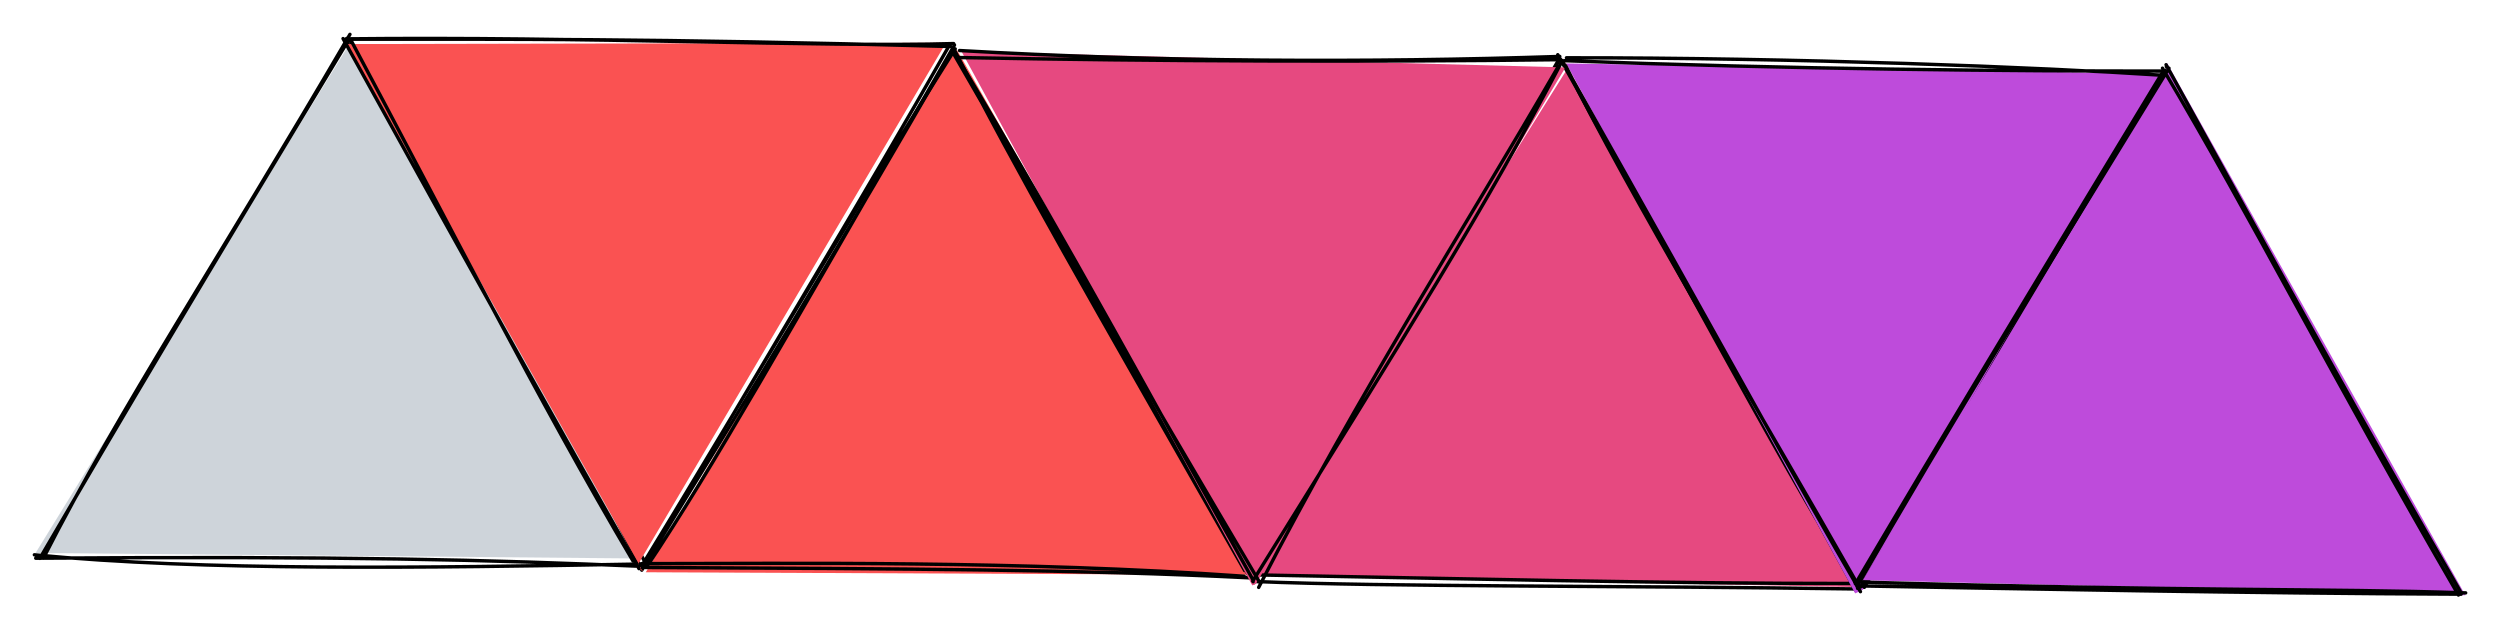 <svg version="1.1" xmlns="http://www.w3.org/2000/svg" viewBox="0 0 727.655 183.197" width="1455.309" height="366.394">
  <!-- svg-source:excalidraw -->
  
  <defs>
    <style>
      @font-face {
        font-family: "Virgil";
        src: url("https://excalidraw.com/Virgil.woff2");
      }
      @font-face {
        font-family: "Cascadia";
        src: url("https://excalidraw.com/Cascadia.woff2");
      }
    </style>
  </defs>
  <rect x="0" y="0" width="727.655" height="183.197" fill="#ffffff"></rect><g stroke-linecap="round"><g transform="translate(278.028 14.231) rotate(0 -2.861 76.408)" fill-rule="evenodd"><path d="M0.78 0.79 L87.2 153.09 L-90.06 152.33 L-0.31 -0.39" stroke="none" stroke-width="0" fill="#fa5252" fill-rule="evenodd"></path><path d="M-0.63 -0.48 C18.27 36.6, 37.92 70.47, 84.24 151.83 M-0.84 0.76 C31.55 56.66, 63.88 114.63, 85.4 153.27 M84.11 153.49 C18.61 148.89, -47.41 149.8, -91.26 149.82 M85.54 153.95 C36.57 151.5, -12.99 151.32, -90.32 150.94 M-89.63 150.52 C-69.87 120.71, -51.85 88.51, -0.21 -1.13 M-91.23 151.72 C-61.38 102.97, -31.37 53.86, -0.6 -0.09 M0 0 C0 0, 0 0, 0 0 M0 0 C0 0, 0 0, 0 0" stroke="#000000" stroke-width="1" fill="none"></path></g></g><g stroke-linecap="round"><g transform="translate(101.134 11.054) rotate(0 -2.328 76.49)" fill-rule="evenodd"><path d="M0.35 -1.13 L84.86 151.5 L-90.79 149.9 L1.13 0.85" stroke="none" stroke-width="0" fill="#ced4da" fill-rule="evenodd"></path><path d="M0.73 0.73 C25.94 42.56, 48.99 82.44, 85.06 153.52 M-0.36 0.91 C17.94 31.75, 36.38 63.99, 86.48 152.3 M85.57 153.11 C21.64 154.27, -42.02 155.17, -91.13 150.43 M86.09 153.81 C41.77 151.88, -1.22 150.76, -90.73 151.42 M-88.51 151.43 C-65.53 106.39, -38.71 66.49, 0.72 -1.05 M-89.54 151.47 C-65.77 110.67, -42.13 70.81, 0.13 0.92 M0 0 C0 0, 0 0, 0 0 M0 0 C0 0, 0 0, 0 0" stroke="#000000" stroke-width="1" fill="none"></path></g></g><g stroke-linecap="round"><g transform="translate(454.624 17.825) rotate(0 -1.938 75.993)" fill-rule="evenodd"><path d="M-0.02 -1.42 L84.99 153.03 L-90.69 149.76 L1.91 1.63" stroke="none" stroke-width="0" fill="#e64980" fill-rule="evenodd"></path><path d="M-1.22 -1.9 C30.69 54.47, 61.1 113.04, 85.09 151.58 M0.12 0.1 C21.41 40.21, 44.61 79.11, 85.39 153.89 M85.83 152.01 C28.42 152.03, -29.8 150.58, -89.22 149.5 M85.71 153.6 C17.1 152.59, -50.97 153.01, -89.33 151.43 M-89.25 150.2 C-69.78 119.16, -50.23 85.91, -0.7 -0.38 M-89.71 151.8 C-66.42 111.69, -43.18 73.28, -0.96 -0.4 M0 0 C0 0, 0 0, 0 0 M0 0 C0 0, 0 0, 0 0" stroke="#000000" stroke-width="1" fill="none"></path></g></g><g stroke-linecap="round"><g transform="translate(367.881 16.358) rotate(180 -1.574 76.479)" fill-rule="evenodd"><path d="M0.24 -1.08 L84.87 154.33 L-90.92 149.7 L-0.81 -0.64" stroke="none" stroke-width="0" fill="#e64980" fill-rule="evenodd"></path><path d="M-1.84 -0.07 C32.67 58.3, 67.85 119.29, 86.88 154.03 M-0.06 0.38 C26.67 48.01, 52.75 96.9, 86.74 153.7 M85.45 154.61 C27.22 151.26, -34.28 151.08, -89.26 152.89 M86.18 152.58 C25.85 151.44, -33.56 151.23, -89.56 151.95 M-88.81 149.95 C-61.34 102.48, -30.99 55.35, -1.62 -1.65 M-90.02 151.69 C-68.33 110.05, -44.17 71.32, 0.11 0.17 M0 0 C0 0, 0 0, 0 0 M0 0 C0 0, 0 0, 0 0" stroke="#000000" stroke-width="1" fill="none"></path></g></g><g stroke-linecap="round"><g transform="translate(191.195 12.098) rotate(180 -2.479 76.251)" fill-rule="evenodd"><path d="M-0.9 -1.67 L85.21 151.78 L-89.11 152.14 L1.04 -0.53" stroke="none" stroke-width="0" fill="#fa5252" fill-rule="evenodd"></path><path d="M1.96 1.26 C30.16 49.02, 55.53 99.46, 83.97 152.67 M0.25 -0.91 C21.84 37.15, 43.69 76.1, 86.39 153.37 M85.54 153.29 C16.39 154.08, -53.93 150.78, -91.33 151.92 M85.04 153.18 C40.89 153.18, -3.56 153.48, -90.42 151.06 M-91.35 149.68 C-58.28 97.03, -24.78 39.42, -0.66 0.07 M-89.82 150.95 C-65.63 108.22, -39.74 65.81, -0.84 -0.78 M0 0 C0 0, 0 0, 0 0 M0 0 C0 0, 0 0, 0 0" stroke="#000000" stroke-width="1" fill="none"></path></g></g><g stroke-linecap="round"><g transform="translate(545.315 17.78) rotate(180 -2.32 76.736)" fill-rule="evenodd"><path d="M0.71 -1.47 L84.83 152.79 L-90.71 149.71 L-1.59 -0.37" stroke="none" stroke-width="0" fill="#be4bdb" fill-rule="evenodd"></path><path d="M-0.49 0.37 C31.98 57.55, 66.03 113.74, 84.98 152.12 M-0.83 -0.96 C17.71 30.78, 35.3 63.54, 85.54 152.71 M84.74 154.43 C17.8 154.49, -53.35 151.68, -88.47 149.36 M85.31 153.59 C19.95 151.11, -45.25 150.52, -90.18 150.57 M-90.05 151.08 C-58.44 100.35, -31.63 50.35, -1.96 0.3 M-90.13 150.53 C-57.68 96.64, -27.75 43.84, -0.96 0.45 M0 0 C0 0, 0 0, 0 0 M0 0 C0 0, 0 0, 0 0" stroke="#000000" stroke-width="1" fill="none"></path></g></g><g stroke-linecap="round"><g transform="translate(630.548 19.387) rotate(0 -1.81 76.632)" fill-rule="evenodd"><path d="M0.21 -1.02 L87.03 153.87 L-88.37 149.5 L-0.21 1.77" stroke="none" stroke-width="0" fill="#be4bdb" fill-rule="evenodd"></path><path d="M-1.13 0.46 C24.9 44.19, 48.01 90.05, 85.01 153.81 M-0.09 -0.55 C30.15 54.48, 59.9 108.49, 85.53 152.69 M87.11 153.18 C46.16 151.81, 9.08 152.8, -90.73 149.98 M85.8 153.56 C22.35 153.29, -41.87 151.99, -89.73 151.14 M-90.52 150.54 C-64.88 107.06, -39.82 65.59, -1.15 1.72 M-90.02 151.32 C-63.24 104.62, -34.04 57.27, 0.76 0.46 M0 0 C0 0, 0 0, 0 0 M0 0 C0 0, 0 0, 0 0" stroke="#000000" stroke-width="1" fill="none"></path></g></g></svg>